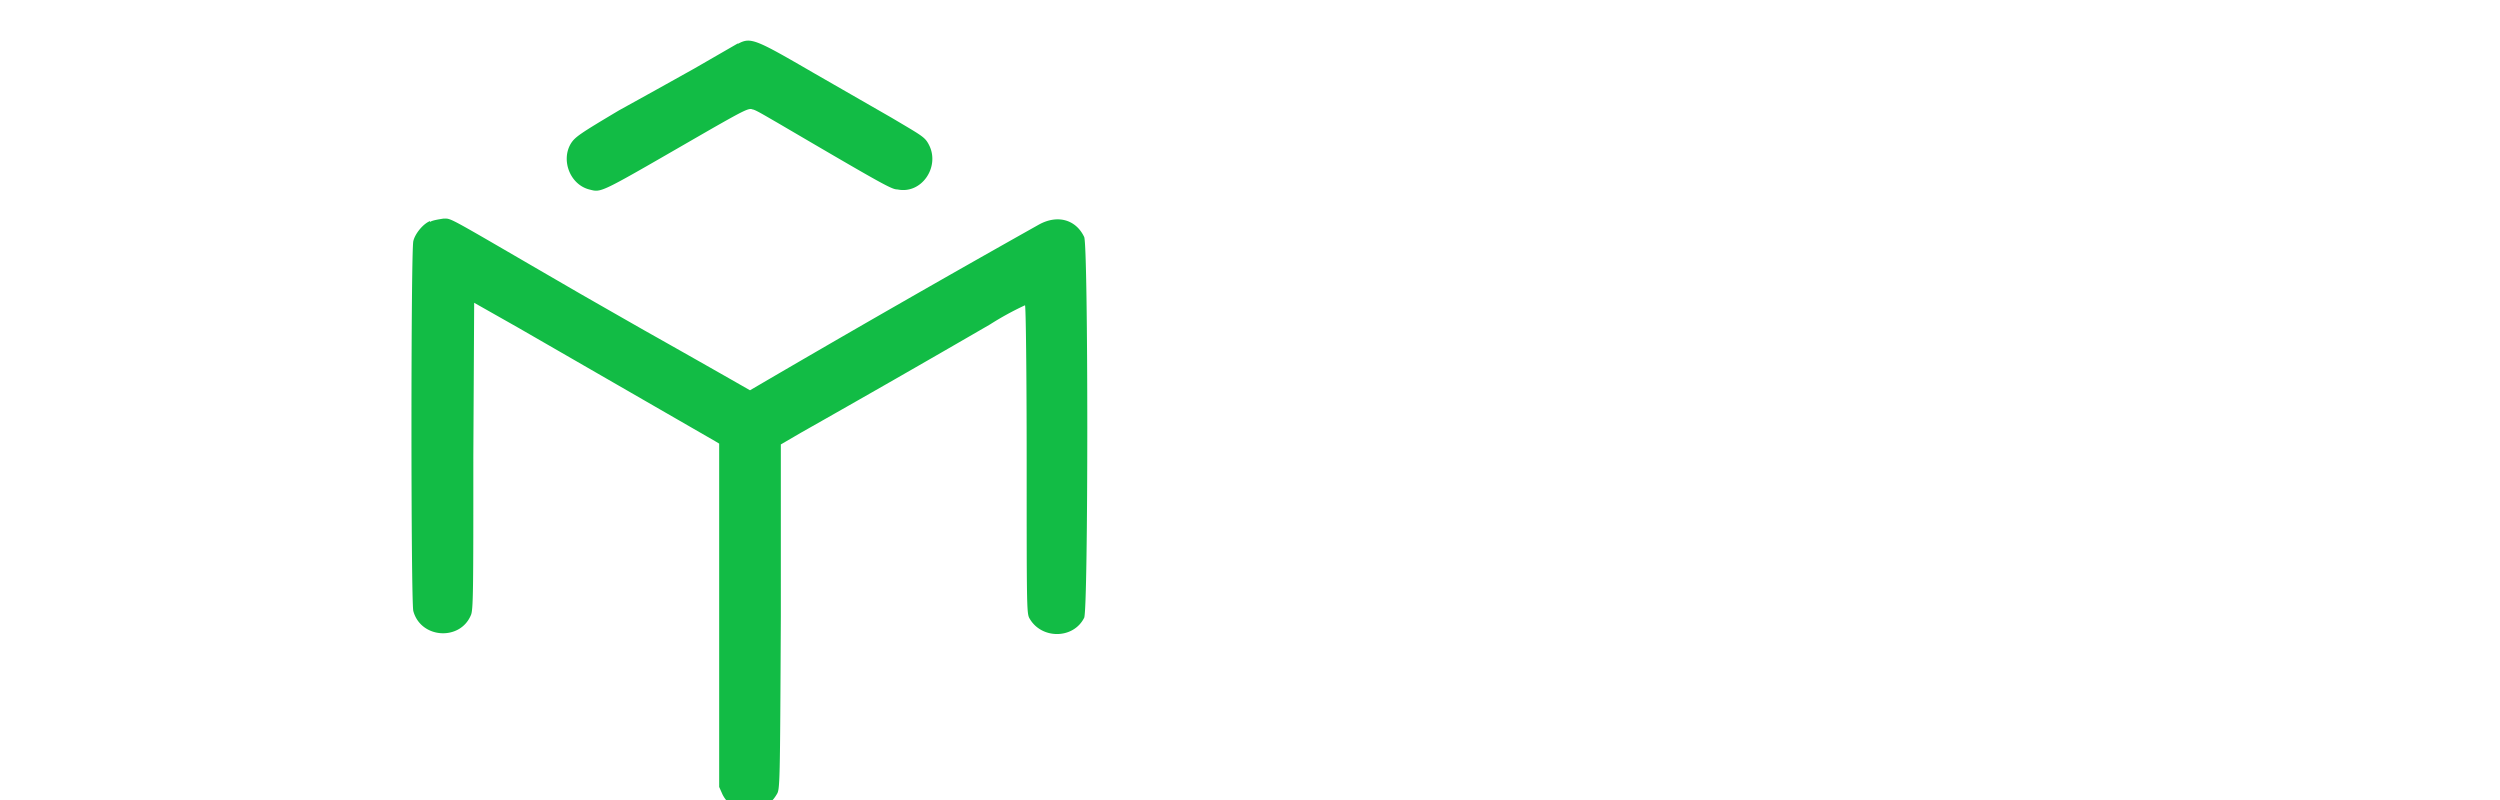 <svg
  xmlns="http://www.w3.org/2000/svg"
  width="50"
  height="16"
  viewBox="0, 0, 450, 140"
>
      <path
    fill="#12bc45"
    transform="scale(1.5) translate(-110, -55)"
    d="m198.5 58.9-5.2 3a1681 1681 0 0 1-9 5c-4.7 2.8-5.3 3.2-5.8 4-1.2 2-.1 4.9 2.2 5.5 1.6.4 1 .6 14.9-7.4 3.7-2.1 4.3-2.4 4.7-2.2.3 0 1.6.8 3 1.6 12.8 7.5 13.7 8 14.4 8 2.9.6 5.1-2.7 3.8-5.3-.5-1-.8-1.1-4.5-3.3l-9.4-5.4c-6.9-4-7.5-4.3-9-3.5m-37 21.3c-.8.3-1.8 1.5-2 2.4-.3 1-.3 43.4 0 44.4.9 3.3 5.6 3.6 6.9.5.3-.6.3-3 .3-19.1l.1-18.4 5.3 3 23.6 13.6.5.3v41.2l.4.9c1.3 2.6 5 2.6 6.5 0 .4-.6.4-1 .5-21.4V107l2.4-1.4a2422.5 2422.5 0 0 0 22.7-13 36 36 0 0 1 4.2-2.3c.1 0 .2 8.3.2 18.5 0 17 0 18.4.3 19 1.4 2.6 5.3 2.6 6.6 0 .5-1 .5-44.7 0-45.7-1-2.1-3.2-2.7-5.4-1.5a2271.2 2271.2 0 0 0-34.7 19.9 2299.2 2299.2 0 0 0-12.7-7.2 5636 5636 0 0 1-7.7-4.4c-16.4-9.5-15.3-9-16.4-9-.6.1-1.3.2-1.6.4"
  />
</svg>
